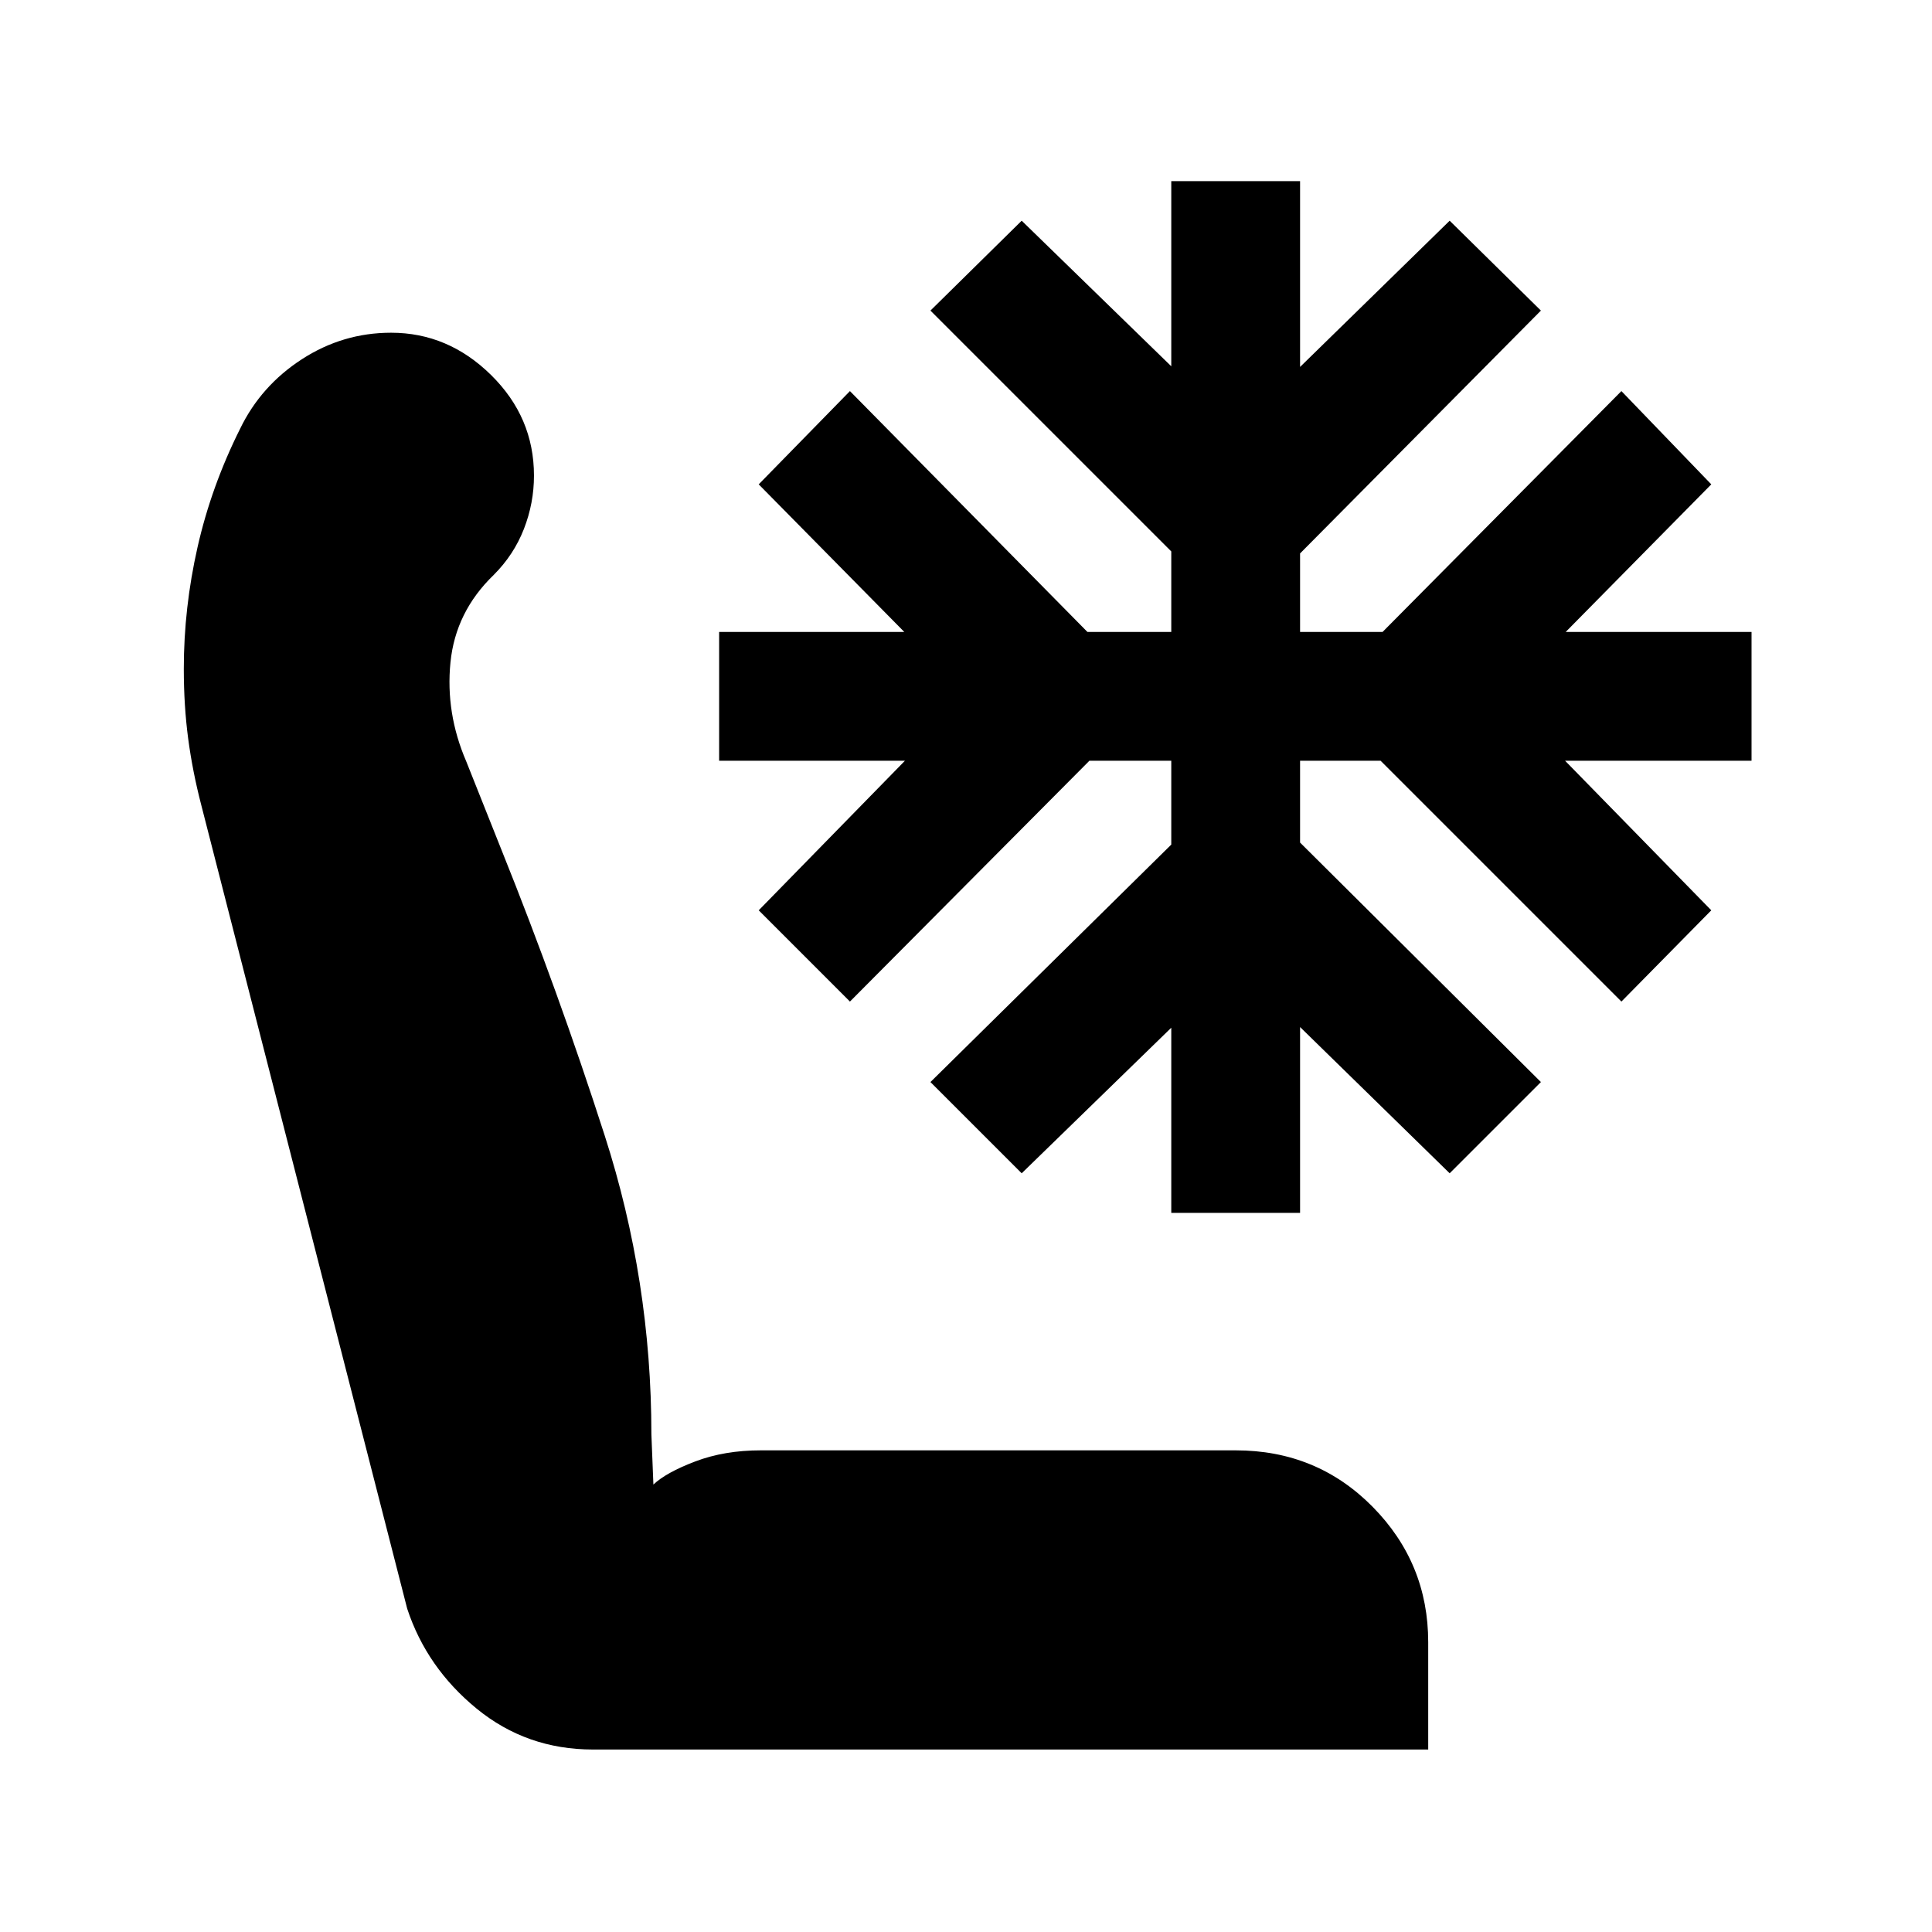 <svg xmlns="http://www.w3.org/2000/svg" height="40" viewBox="0 -960 960 960" width="40"><path d="M294.67-90.67q-33 0-57.84-20.33-24.83-20.33-34.5-49.67L100-560q-4.33-16.67-6.5-33t-2.17-34.67q0-30.33 6.84-60.5Q105-718.33 119.33-747q10.34-21.33 30.67-34.5 20.33-13.17 44.33-13.17 28.34 0 49.67 21 21.33 21 21.33 50 0 13.67-5 26.5-5 12.84-15 22.84-19 18.33-21.5 43.5-2.5 25.16 7.84 49.16l17.66 44.34q28 69.66 51.17 141.66t23.17 148.34l1 25q6.33-6 20.83-11.5 14.5-5.5 32.5-5.5h236q40.33 0 68 28T709.67-144v53.33h-415ZM582-357.33v-92L507.67-377l-45.34-45.33 119.67-118V-582h-40.67l-119 119.67L377-507.67 449.67-582h-92.34v-64h92L377-719.33l45.33-46.34 118 119.67H582v-40L462.33-805.67l45.34-44.66L582-778v-92h64v92.33l74.33-72.66 45.34 44.66L646-685v39h41l118.67-119.67 44.66 46.34L778-646h92.33v64h-92.66l72.66 74.33-44.66 45.34L686-582h-40v40.67l119.67 119L720.33-377 646-449.67v92.34h-64Z"/></svg>